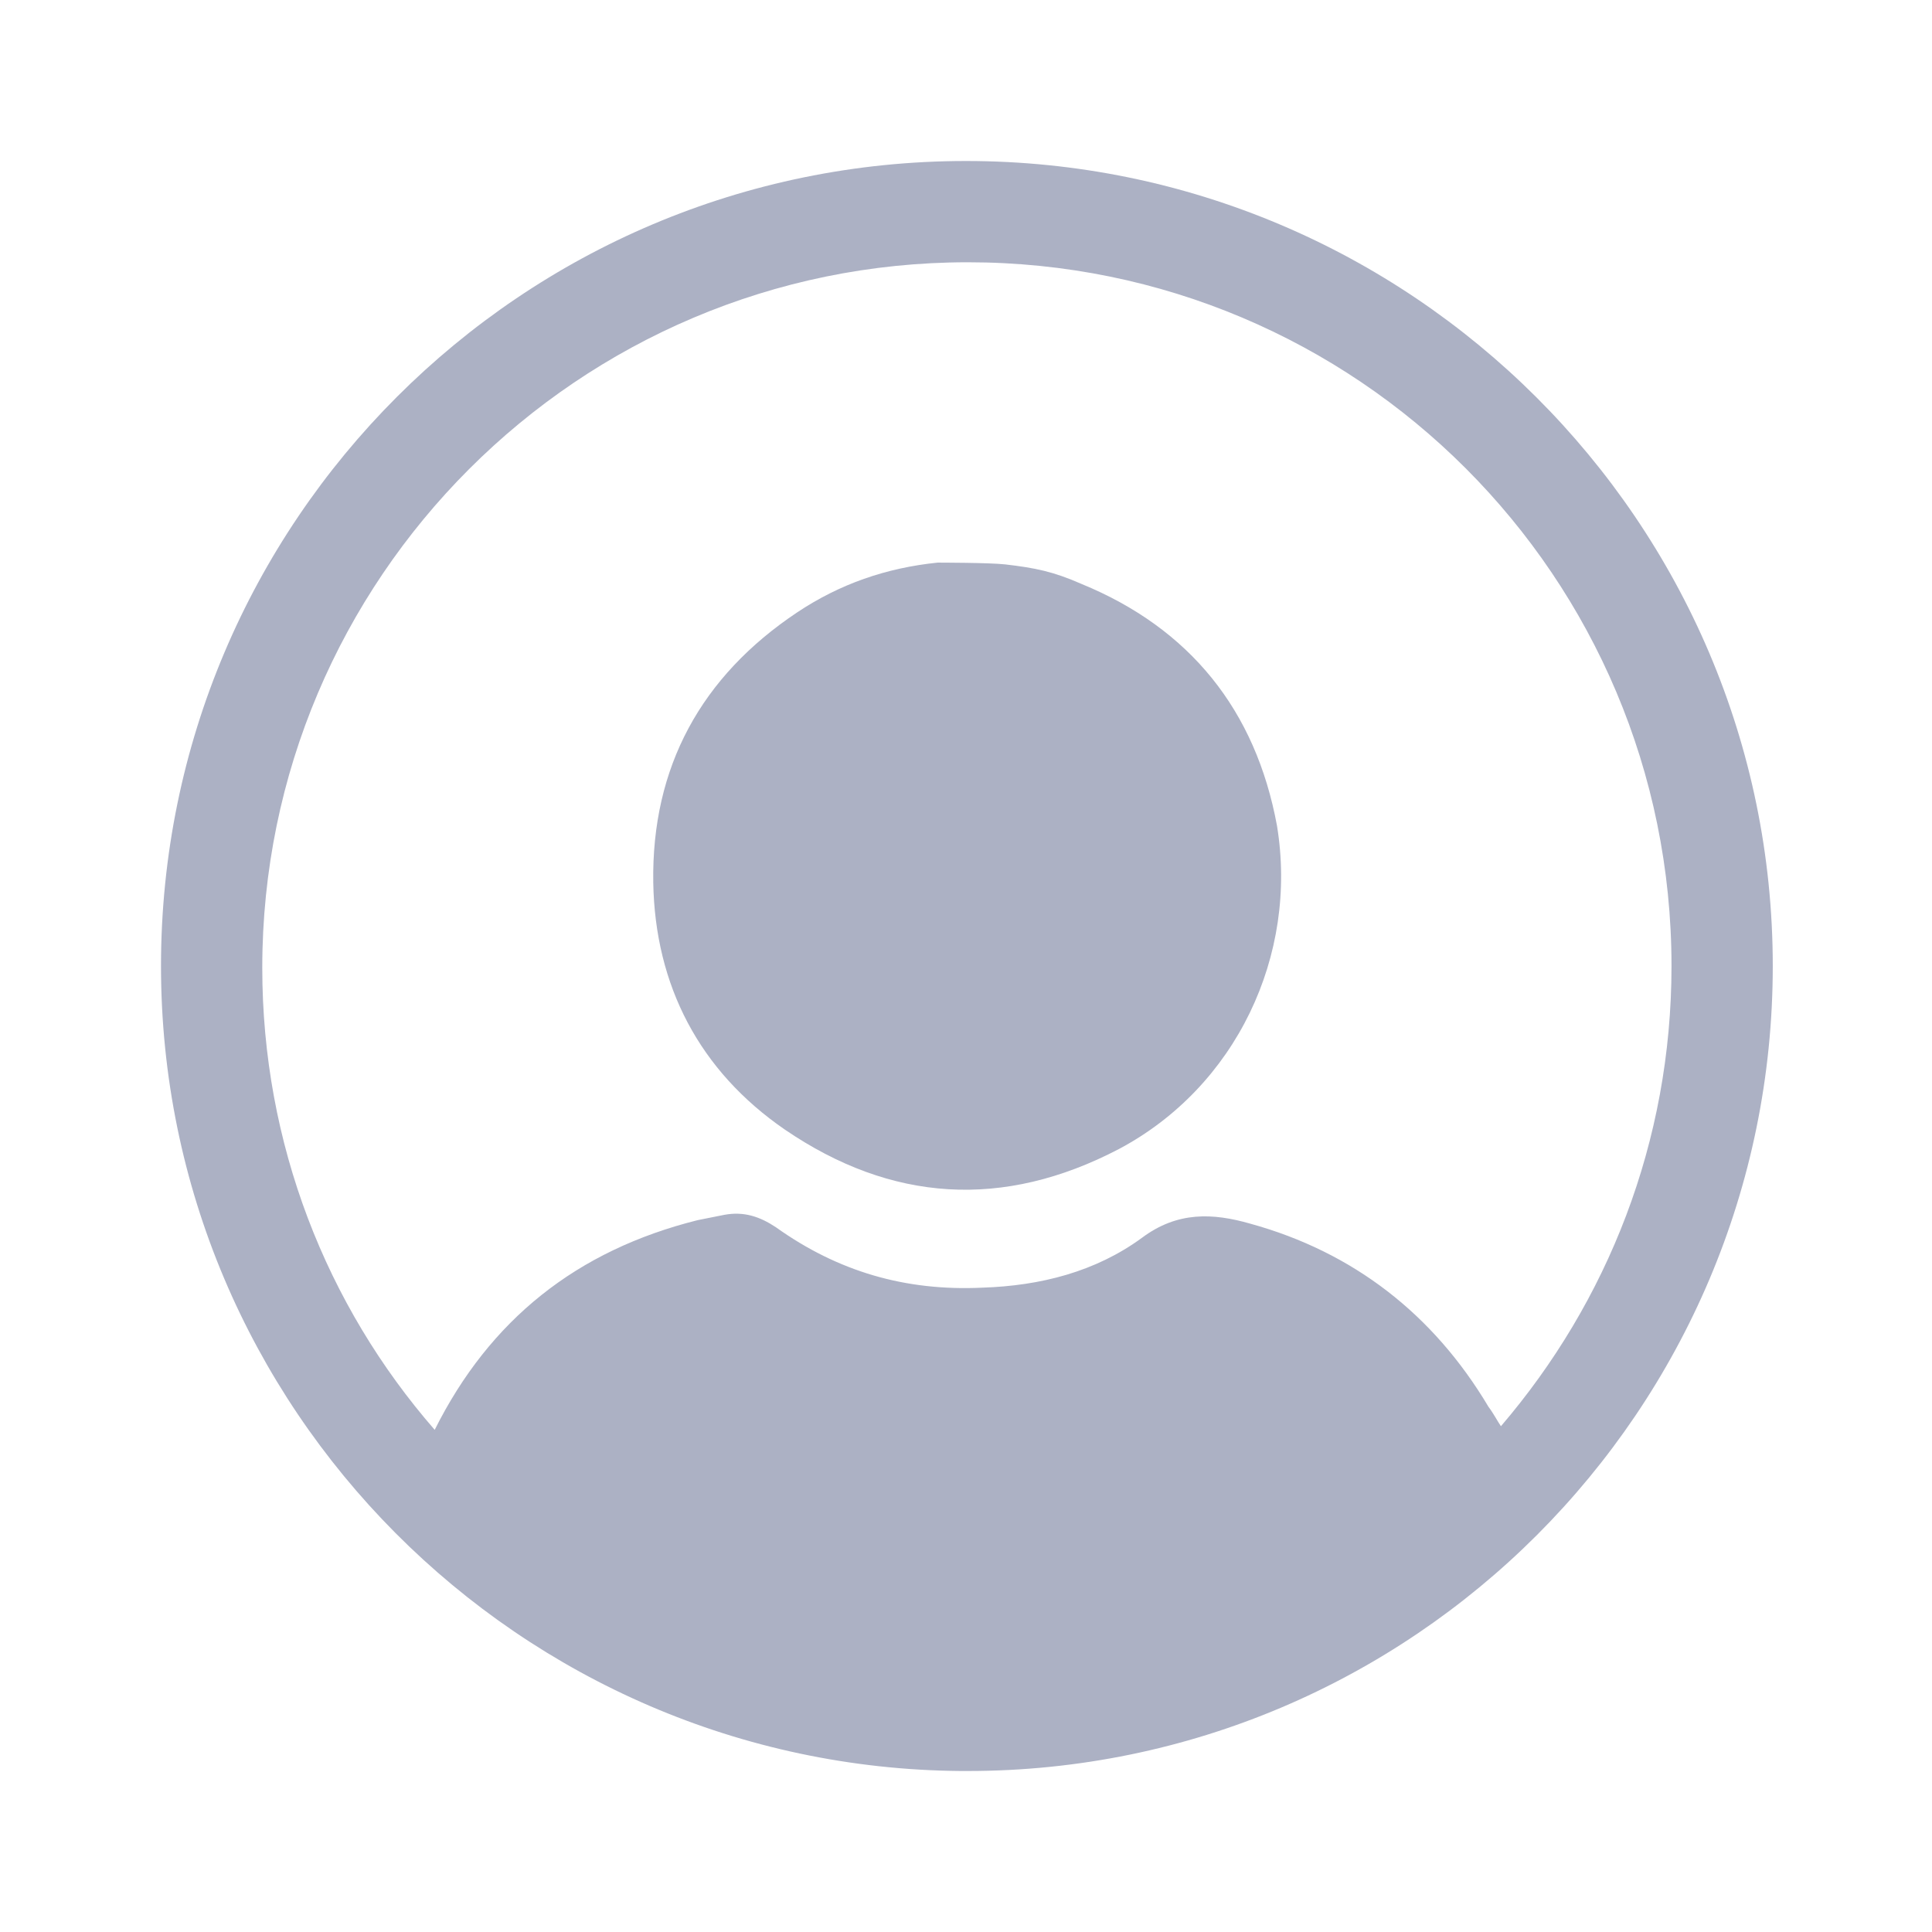 <svg width="24" height="24" viewBox="0 0 24 24" fill="none" xmlns="http://www.w3.org/2000/svg">
<path d="M13.435 7.254C13.082 7.099 12.861 7.055 12.486 7.011C12.287 6.989 11.647 6.989 11.647 6.989C11.007 7.055 10.433 7.254 9.903 7.607C8.711 8.402 8.093 9.528 8.115 10.963C8.137 12.243 8.689 13.302 9.748 14.031C11.073 14.936 12.464 15.024 13.899 14.274C15.355 13.501 16.128 11.867 15.863 10.256C15.598 8.821 14.781 7.806 13.435 7.254Z" fill="#ACB1C4"/>
<path d="M12 2C6.481 2 2 6.481 2 12C2 17.497 6.459 21.956 11.934 22C11.956 22 11.956 22 11.978 22C11.978 22 11.978 22 12 22C12 22 12 22 12.022 22C17.541 22 22.022 17.519 22.022 12C22.022 6.481 17.519 2 12 2ZM18.645 17.717C18.6 17.651 18.556 17.563 18.49 17.475C17.806 16.327 16.812 15.554 15.532 15.201C15.068 15.068 14.627 15.046 14.185 15.377C13.611 15.797 12.927 15.973 12.199 15.996C11.249 16.04 10.411 15.797 9.638 15.245C9.439 15.113 9.241 15.046 8.998 15.091C8.887 15.113 8.777 15.135 8.667 15.157C7.166 15.532 6.084 16.393 5.4 17.762C4.053 16.216 3.258 14.207 3.258 12.022C3.258 7.188 7.188 3.258 12.022 3.258C16.857 3.258 20.764 7.166 20.764 12C20.764 14.185 19.969 16.172 18.645 17.717Z" fill="#ACB1C4"/>
</svg>
